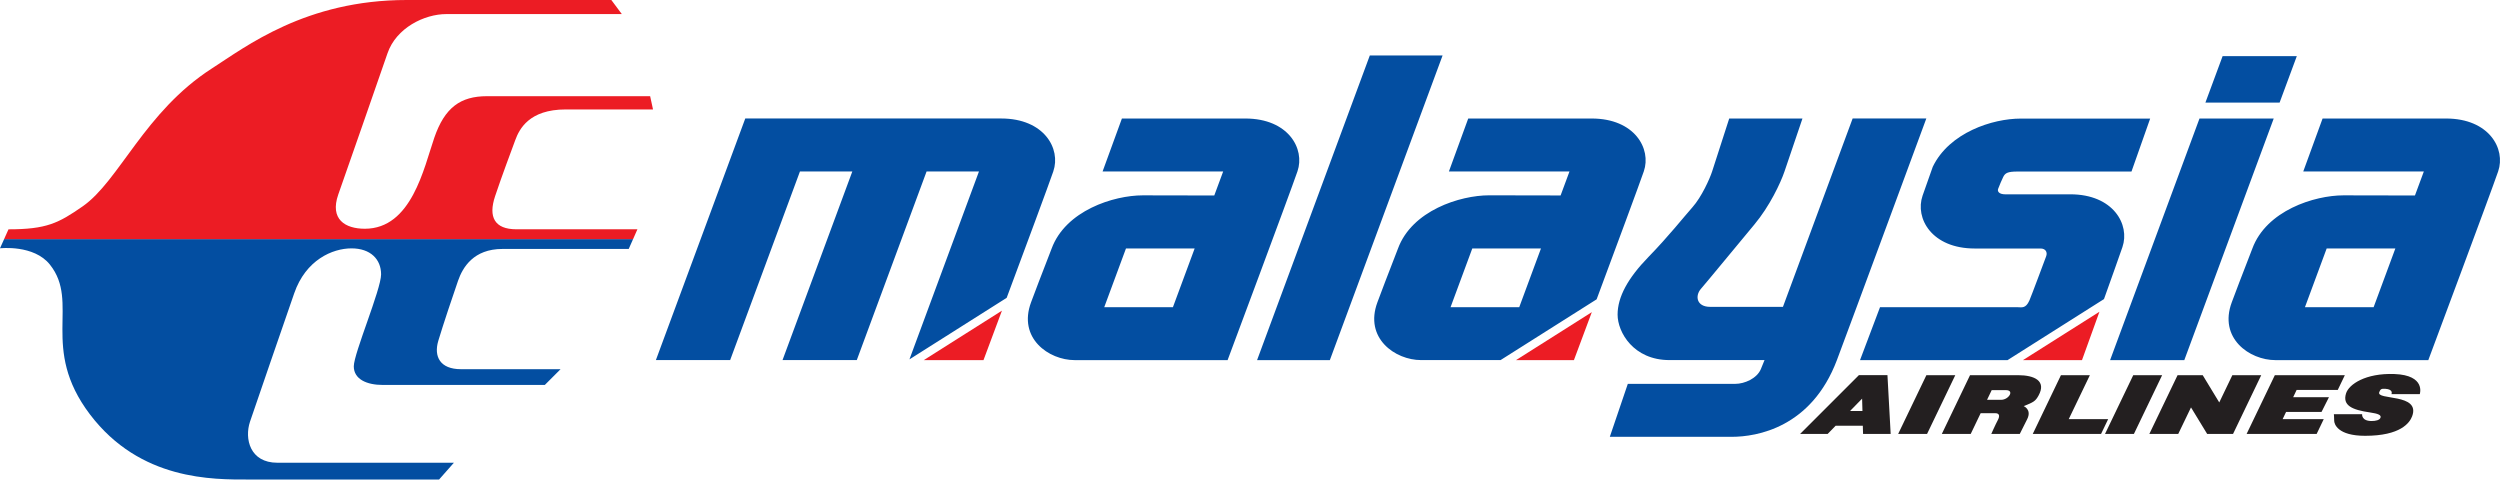 <?xml version="1.0" encoding="UTF-8"?>
<svg id="Layer_1" xmlns="http://www.w3.org/2000/svg" version="1.1" viewBox="0 0 738.92 141.73">
  <!-- Generator: Adobe Illustrator 29.3.1, SVG Export Plug-In . SVG Version: 2.1.0 Build 151)  -->
  <path d="M187.11,70.69l-1.28,2.89h-37.3c-8.58,0-11.77,5.46-13.14,9.39-1.37,3.92-4.48,13.19-5.85,17.79-1.36,4.61.51,8.36,6.7,8.36h29.45l-4.66,4.66h-47.88c-4.78,0-8.58-1.71-8.58-5.51s8.07-22.74,8.07-27.18-3.12-7.68-8.75-7.68-13.53,3.41-16.94,13.31c-3.41,9.9-11.38,32.88-13.06,37.93-1.68,5.05,0,12.12,8.08,12.12h52.19l-4.38,4.96h-56.27c-10.48,0-32.05.38-46.93-19.26-14.88-19.64-2.86-32.98-11.81-44.24C10.02,72.23,0,73.39,0,73.39l1.21-2.7h185.9Z" style="fill: #034ea1; fill-rule: evenodd;"/>
  <path d="M180.69,0l3.1,4.16h-51.85c-6.53,0-14.85,4.1-17.41,11.6-2.56,7.51-12.15,34.85-14.55,41.73-2.56,7.34,2.05,10.12,7.85,10.12,13.82,0,17.45-17.96,20.53-26.89,3.07-8.92,7.73-12.29,15.58-12.29h48.22l.85,3.92h-25.82c-10.8,0-13.7,5.8-14.89,9.05-1.19,3.24-3.92,10.46-5.97,16.6-2.05,6.14-.17,9.77,6.31,9.77h35.76l-1.28,2.91H1.21l1.3-2.9c11.25,0,14.76-1.82,21.9-6.77,10.82-7.51,18.33-27.98,38.16-40.74C72.64,13.81,90.35,0,120.22,0h60.47Z" style="fill: #ec1c24;"/>
  <polygon points="296.14 91.82 290.69 106.44 273.04 106.44 296.14 91.82" style="fill: #ec1c24;"/>
  <polygon points="470.49 92.26 465.2 106.44 448.08 106.44 470.49 92.26" style="fill: #ec1c24;"/>
  <polygon points="620.53 92.14 615.37 106.44 597.92 106.44 620.53 92.14" style="fill: #ec1c24;"/>
  <path d="M713.78,57.78h0l2.63-7.1h-35.64l5.71-15.65h36.49c12.72,0,17.7,8.95,15.41,15.61-2.29,6.66-20.65,55.8-20.65,55.8h-45.19c-7.66,0-16.87-6.48-12.89-17.12,3.5-9.37,4.92-12.73,6.06-15.83,4.13-11.23,18.3-15.75,26.96-15.75s21.11.04,21.11.04M687.69,73.44h0l-6.42,17.35h20.3l6.42-17.35h-20.3ZM511.11,35.03h21.64s-1.41,4.1-5.31,15.65c-1.14,3.36-4.37,10.25-8.89,15.66-5.11,6.13-14.02,16.98-15.81,19.03-1.79,2.05-1.34,5.33,2.75,5.33h21.49l20.6-55.68h21.78s-22.43,60.8-26.42,71.39c-7.55,20.02-23.74,22.7-31.07,22.7h-36.06l5.32-15.65h31.73c2.82,0,6.43-1.62,7.59-4.35.65-1.54,1.09-2.68,1.09-2.68h-28.11c-10.61,0-15.32-8.22-15.32-13.44s3.03-10.77,9.09-17c6.06-6.23,10.36-11.72,13.05-14.75,2.69-3.03,5.1-8.4,5.8-10.56l5.05-15.65ZM461.26,57.78h0l2.63-7.1h-35.64l5.71-15.65h36.49c12.72,0,17.7,8.95,15.41,15.61-1.37,3.97-8.45,23.07-13.95,37.83l-28.39,17.96h-23.5c-7.66,0-16.87-6.48-12.89-17.12,3.5-9.37,4.92-12.73,6.06-15.83,4.13-11.23,18.3-15.75,26.96-15.75s21.11.04,21.11.04ZM435.16,73.44h0l-6.42,17.35h20.3l6.42-17.35h-20.3ZM358.9,57.78h0l2.63-7.1h-35.64l5.71-15.65h36.48c12.72,0,17.7,8.95,15.41,15.61-2.29,6.66-20.65,55.8-20.65,55.8h-45.19c-7.66,0-16.87-6.48-12.89-17.12,3.5-9.37,4.92-12.73,6.06-15.83,4.13-11.23,18.3-15.75,26.96-15.75s21.11.04,21.11.04ZM332.8,73.44h0l-6.42,17.35h20.3l6.42-17.35h-20.3ZM311.33,50.64h0c-1.35,3.93-8.31,22.7-13.79,37.39l-28.74,18.19,20.55-55.54h-15.48l-20.63,55.75h-21.95l20.63-55.75h-15.48l-20.63,55.75h-21.95l26.42-71.41h75.64c12.72,0,17.7,8.95,15.41,15.61ZM656.93,16.6h21.93l-5.08,13.72h-21.93l5.08-13.72ZM672.04,35.03h0l-26.43,71.41h-21.93l26.42-71.41h21.93ZM404.87,16.4h21.51l-33.32,90.04h-21.51l33.32-90.04ZM592.77,57.43h19.14c12.72,0,17.7,8.95,15.41,15.61-.95,2.77-3.18,9.01-5.45,15.36l-28.52,18.05h-43.59l5.91-15.65h40.64c1.22,0,2.42.49,3.52-2,.58-1.31,4.6-12.13,4.95-13.05.45-1.19-.16-2.3-1.63-2.3h-19.49c-12.72,0-17.7-8.95-15.41-15.61.6-1.75,1.71-4.87,3.01-8.53,4.89-10.16,17.7-14.26,25.98-14.26h38.28l-5.52,15.65h-33.69c-2.93,0-3.63.45-4.2,1.56-.33.65-1.2,2.64-1.53,3.57-.26.73.23,1.61,2.19,1.61Z" style="fill: #034ea1;"/>
  <polygon points="569.38 110.89 577.92 110.89 569.58 128.25 561.04 128.25 569.38 110.89" style="fill: #231f20;"/>
  <polygon points="630.52 110.89 639.06 110.89 630.72 128.25 622.18 128.25 630.52 110.89" style="fill: #231f20;"/>
  <path d="M532.06,128.25h0l17.37-17.37h8.44l.95,17.37h-8.16l-.07-2.42h-8.03l-2.36,2.42h-8.16ZM550.48,121.47l-.1-3.65-3.56,3.65h3.66Z" style="fill: #231f20;"/>
  <polygon points="609.15 110.89 617.7 110.89 611.45 123.89 623.1 123.89 621.01 128.25 600.82 128.25 609.15 110.89" style="fill: #231f20;"/>
  <polygon points="659.81 110.89 668.35 110.89 660.02 128.25 652.36 128.25 647.59 120.42 643.82 128.25 635.28 128.25 643.62 110.89 651.05 110.89 655.94 118.95 659.81 110.89" style="fill: #231f20;"/>
  <polygon points="674.67 123.89 686.82 123.89 684.73 128.25 664.03 128.25 672.37 110.89 693.06 110.89 690.97 115.25 678.81 115.25 677.79 117.39 688.37 117.39 686.17 121.75 675.69 121.75 674.67 123.89" style="fill: #231f20;"/>
  <path d="M706.82,116.49h8.39s1.88-5.6-7.52-5.94c-8.48-.31-13.47,3.03-14.29,5.77-1.05,3.5,1.71,4.81,7.13,5.59,2.38.35,3.37.76,3.06,1.57-.26.7-1.4.96-2.62.96-3.06,0-2.8-2.01-2.8-2.01h-8.35s.09.96.09,1.92,1.01,4.46,9.14,4.46c10.49,0,13.18-3.85,13.9-5.77,2.58-6.9-10.84-4.63-9.7-7.17.32-.72.44-1.05,1.75-.96,2.53.17,1.84,1.57,1.84,1.57" style="fill: #231f20; fill-rule: evenodd;"/>
  <path d="M582.27,110.89h14.2c4.88,0,8.44,1.7,6.06,6.02-.93,1.68-1.45,1.95-4.39,3.13,0,0,2.46,1,1.03,3.86l-2.19,4.36h-8.42s1.26-2.85,1.94-4.11c.67-1.26.42-2.02-.76-2.02h-4.32l-2.94,6.13h-8.54l8.34-17.37ZM588.68,115.31l-1.37,2.86h4.19c2.19,0,4.04-2.86,1.35-2.86h-4.16Z" style="fill: #231f20;"/>
</svg>